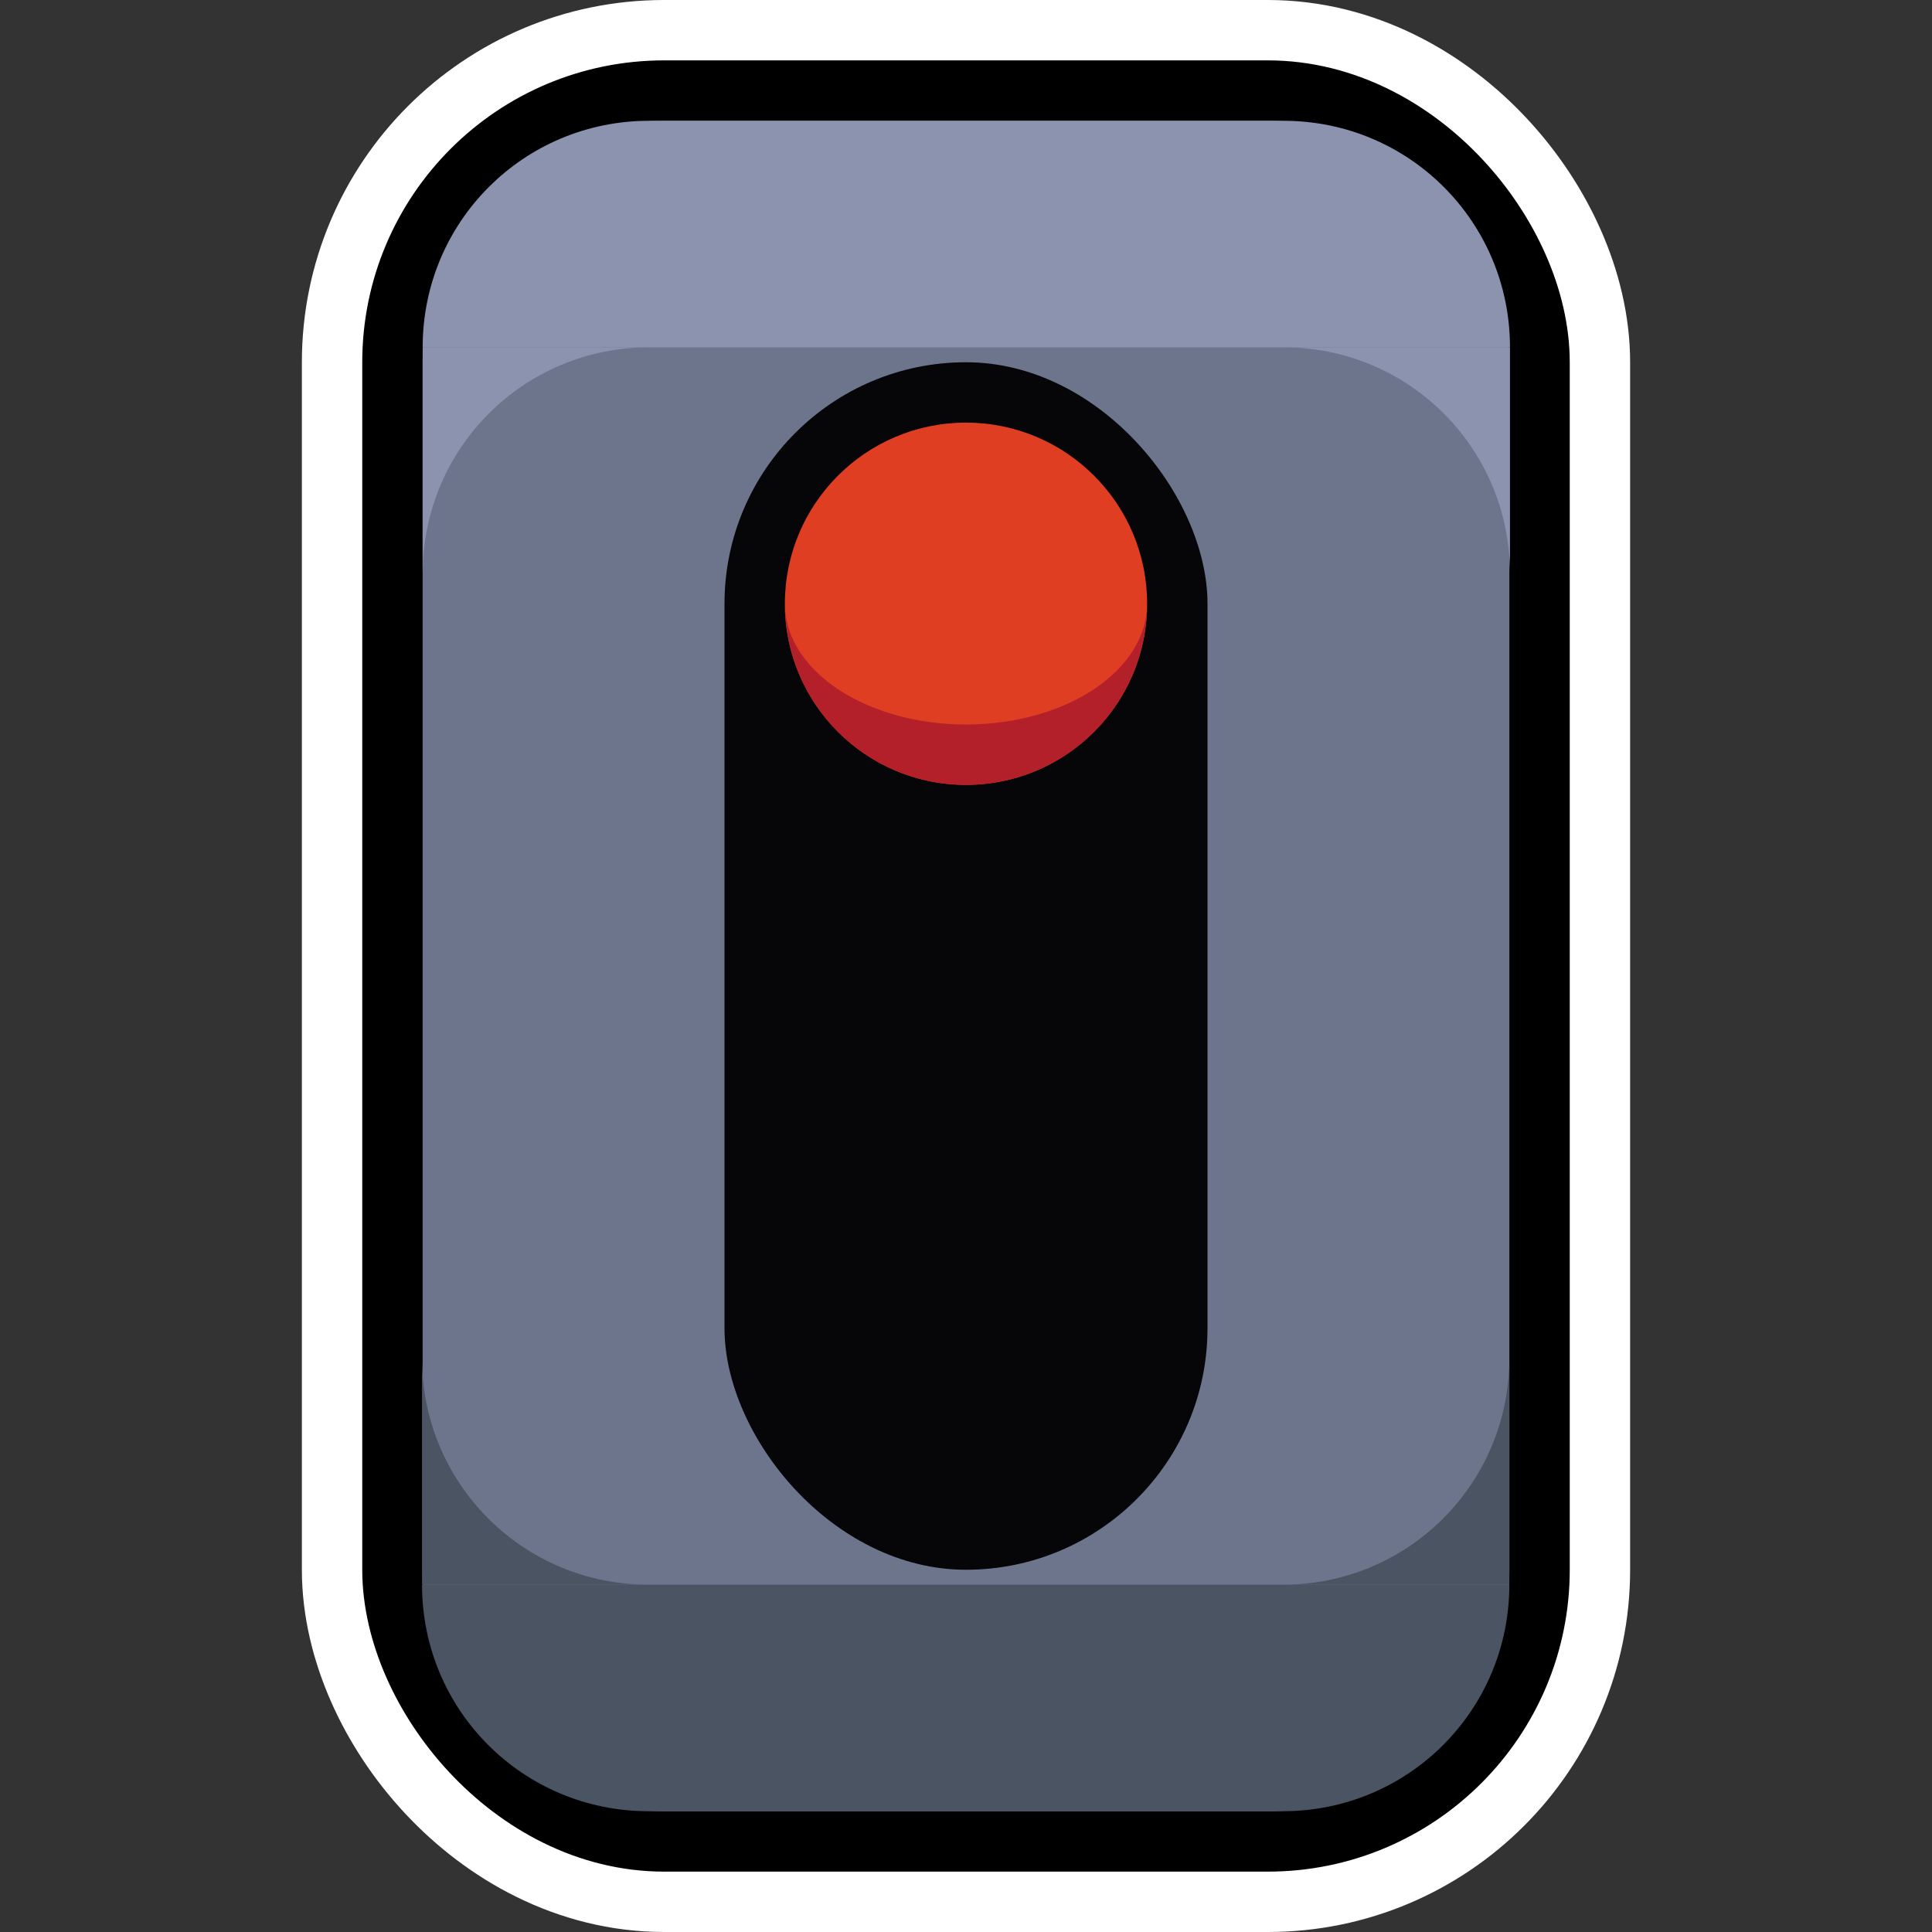 <?xml version="1.0" encoding="UTF-8" standalone="no"?>
<!-- Created with Inkscape (http://www.inkscape.org/) -->

<svg
   width="128"
   height="128"
   viewBox="0 0 128 128"
   version="1.1"
   id="svg5"
   inkscape:version="1.2.1 (9c6d41e410, 2022-07-14, custom)"
   sodipodi:docname="red_toggle_switch_on_o2.svg"
   xmlns:inkscape="http://www.inkscape.org/namespaces/inkscape"
   xmlns:sodipodi="http://sodipodi.sourceforge.net/DTD/sodipodi-0.dtd"
   xmlns="http://www.w3.org/2000/svg"
   xmlns:svg="http://www.w3.org/2000/svg">
  <rect x="0" y="0" width="128" height="128" fill="#333333" stroke="none"/>
  <sodipodi:namedview
     id="namedview7"
     pagecolor="#505050"
     bordercolor="#eeeeee"
     borderopacity="1"
     inkscape:pageshadow="0"
     inkscape:pageopacity="0"
     inkscape:pagecheckerboard="0"
     inkscape:document-units="px"
     showgrid="false"
     units="px"
     width="1000px"
     scale-x="1"
     inkscape:zoom="4"
     inkscape:cx="36"
     inkscape:cy="61.875"
     inkscape:window-width="1904"
     inkscape:window-height="989"
     inkscape:window-x="8"
     inkscape:window-y="38"
     inkscape:window-maximized="0"
     inkscape:current-layer="layer2"
     inkscape:showpageshadow="0"
     inkscape:deskcolor="#505050" />
  <defs
     id="defs2" />
  <g
     inkscape:label="Layer 1"
     inkscape:groupmode="layer"
     id="layer1">
    <rect
       style="fill:none;fill-opacity:1;stroke:#ffffff;stroke-width:16;stroke-linecap:round;stroke-linejoin:round;stroke-dasharray:none;stroke-opacity:1;paint-order:markers stroke fill"
       id="rect906"
       width="72"
       height="112"
       x="28"
       y="8"
       ry="16" />
    <rect
       style="fill:none;fill-opacity:1;stroke:#000000;stroke-width:8;stroke-linecap:round;stroke-linejoin:round;stroke-dasharray:none;stroke-opacity:1;paint-order:markers stroke fill"
       id="rect852"
       width="72"
       height="112"
       x="28"
       y="8"
       ry="16" />
    <rect
       style="fill:#6d758d;fill-opacity:1;stroke:none;stroke-width:8;stroke-linecap:round;stroke-linejoin:round;paint-order:markers stroke fill"
       id="rect231"
       width="72"
       height="112"
       x="28"
       y="8"
       ry="16" />
    <g
       id="g7353"
       transform="matrix(0.469,0,0,0.469,24,4)"
       style="stroke-width:2.133;fill:#8b93af;fill-opacity:1">
      <path
         id="rect1828"
         style="fill:#8b93af;fill-opacity:1;stroke-width:8.533;stroke-linecap:round;stroke-linejoin:round;paint-order:markers fill stroke"
         d="m 40.533,8.533 c -17.728,0 -32,14.272 -32,32 H 162.133 c 0,-17.728 -14.272,-32 -32,-32 z"
         sodipodi:nodetypes="sccss" />
      <path
         id="path1941"
         style="fill:#8b93af;fill-opacity:1;stroke-width:8.533;stroke-linecap:round;stroke-linejoin:round;paint-order:markers fill stroke"
         d="m 8.533,40.533 v 32 c 0,-17.728 14.272,-32 32,-32 z m 121.6,0 c 17.728,0 32,14.272 32,32 v -32 z"
         sodipodi:nodetypes="cccccccc" />
    </g>
    <g
       id="g2629"
       transform="matrix(-0.469,0,0,-0.469,104,124)"
       style="stroke-width:2.133;fill:#4a5462;fill-opacity:1">
      <path
         id="path2625"
         style="fill:#4a5462;fill-opacity:1;stroke-width:8.533;stroke-linecap:round;stroke-linejoin:round;paint-order:markers fill stroke"
         d="m 40.533,8.533 c -17.728,0 -32,14.272 -32,32 H 162.133 c 0,-17.728 -14.272,-32 -32,-32 z"
         sodipodi:nodetypes="sccss" />
      <path
         id="path2627"
         style="fill:#4a5462;fill-opacity:1;stroke-width:8.533;stroke-linecap:round;stroke-linejoin:round;paint-order:markers fill stroke"
         d="m 8.533,40.533 v 32 c 0,-17.728 14.272,-32 32,-32 z m 121.6,0 c 17.728,0 32,14.272 32,32 v -32 z"
         sodipodi:nodetypes="cccccccc" />
    </g>
  </g>
  <g
     inkscape:groupmode="layer"
     id="layer2"
     inkscape:label="Layer 2">
    <rect
       style="fill:#060608;fill-opacity:1;stroke:none;stroke-width:8;stroke-linecap:round;stroke-linejoin:round;paint-order:markers stroke fill"
       id="rect3409"
       width="32"
       height="80"
       x="48"
       y="24"
       ry="16" />
    <g
       id="g4825">
      <circle
         style="fill:#df3e23;fill-opacity:1;stroke:none;stroke-width:8;stroke-linecap:round;stroke-linejoin:round;paint-order:markers stroke fill"
         id="path3465-6"
         cx="64"
         cy="40"
         r="12" />
      <path
         id="circle6408-2"
         style="fill:#b4202a;fill-opacity:1;stroke-width:4;stroke-linecap:round;stroke-linejoin:round;paint-order:markers fill stroke"
         d="m 52,40 a 12,12 0 0 0 12,12 12,12 0 0 0 12,-12 12,8 0 0 1 -12,8 A 12,8 0 0 1 52,40 Z" />
    </g>
  </g>
</svg>
